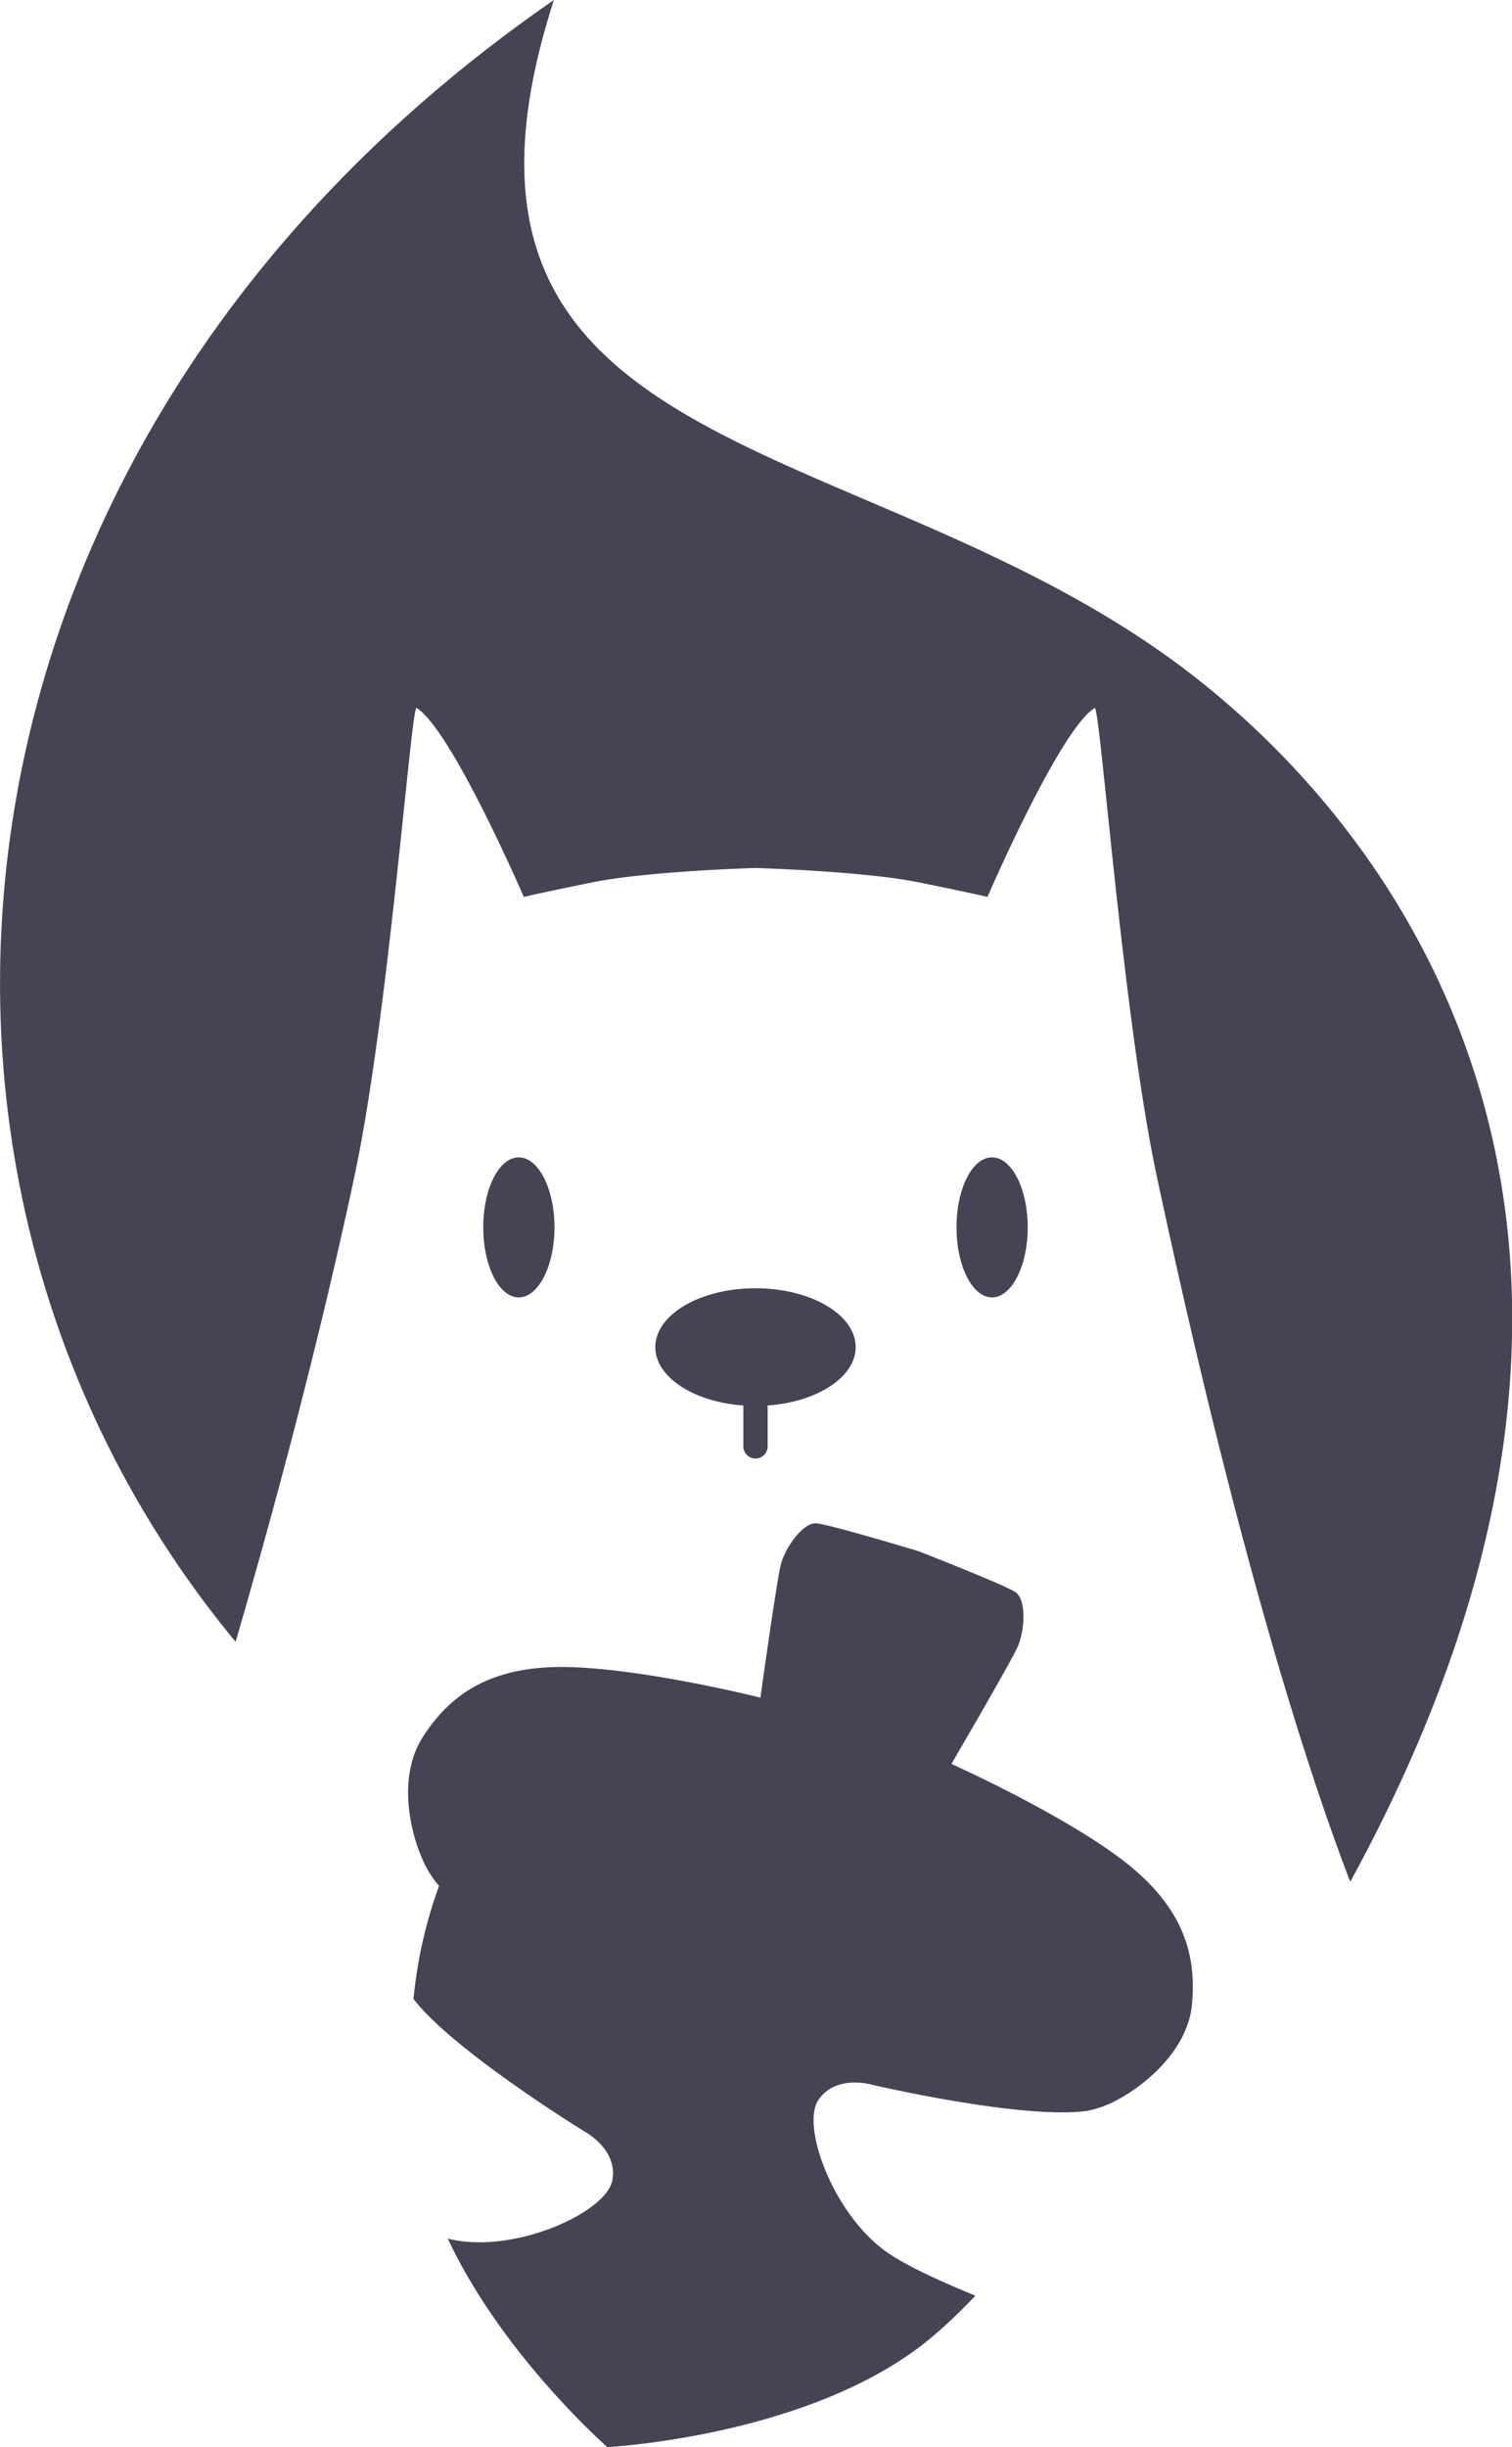 <svg id="squirrel" data-name="squirrel" xmlns="http://www.w3.org/2000/svg" viewBox="0 0 296.2 479.27"><defs><style>.cls-1{fill: #445;}</style></defs><path class="cls-1" d="M216.54,17c-30.06,93.06,63.25,82.67,127,133.73,48.38,38.78,92.87,118,29,234.83-11.12-29-24.49-75.4-37.9-138.2-6.71-31.52-11.1-92.35-12.16-91.7-6.88,4.25-21,37-21,37s-2.43-.6-13.36-2.83S256,187,256,187s-21.09.6-32,2.83-13.36,2.83-13.36,2.83-14.16-32.78-21-37c-1.06-.65-5.45,60.18-12.17,91.7-6.93,32.5-15.7,65.2-23.28,91.19C79.26,248.12,92.5,102.73,216.54,17Zm85.82,254.1c3.84,0,7-6.14,7-13.71s-3.12-13.71-7-13.71-6.95,6.14-6.95,13.71,3.12,13.71,6.95,13.71Zm-85.71-13.71c0-7.57-3.12-13.71-7-13.71s-6.95,6.14-6.95,13.71,3.11,13.71,6.95,13.71,7-6.14,7-13.71Zm59,23.45c0-6.37-8.78-11.53-19.62-11.53s-19.62,5.16-19.62,11.53c0,5.88,7.52,10.74,17.24,11.43v8a2.39,2.39,0,0,0,2.38,2.39h0a2.39,2.39,0,0,0,2.38-2.39v-8c9.71-.69,17.24-5.55,17.24-11.43Zm-7.72,34.51c-2.6-.18-6.08,4.76-6.93,8.07s-4,26.07-4,26.07-22.8-5.74-38.06-6-23,5.77-28.09,13.74-2.22,18.75-.44,23a21.08,21.08,0,0,0,3.63,6.14,88.82,88.82,0,0,0-5,22.13c7.8,10.18,33.56,26,33.56,26s6.54,3.47,5.38,9.55-18,13.91-30.55,11.74c-.53-.09-1.09-.21-1.68-.35C206.45,478.28,227,496.27,227,496.27s40.86-2.08,64-21.89a100.57,100.57,0,0,0,8.1-7.77c-7-2.86-13.59-5.9-17.28-8.48-10.47-7.29-16.92-24.69-13.48-29.82s10.54-3,10.54-3,29.43,6.88,42.13,5.11a21.1,21.1,0,0,0,6.65-2.57c4-2.22,13-8.87,13.88-18.31S340.1,390.61,328,381.35s-33.59-18.88-33.59-18.88,11.6-19.83,13-23,1.7-9.17-.44-10.63-19.05-8.05-19.05-8.05S270.52,315.53,267.93,315.35Z" transform="translate(-108.03 -17)"/></svg>